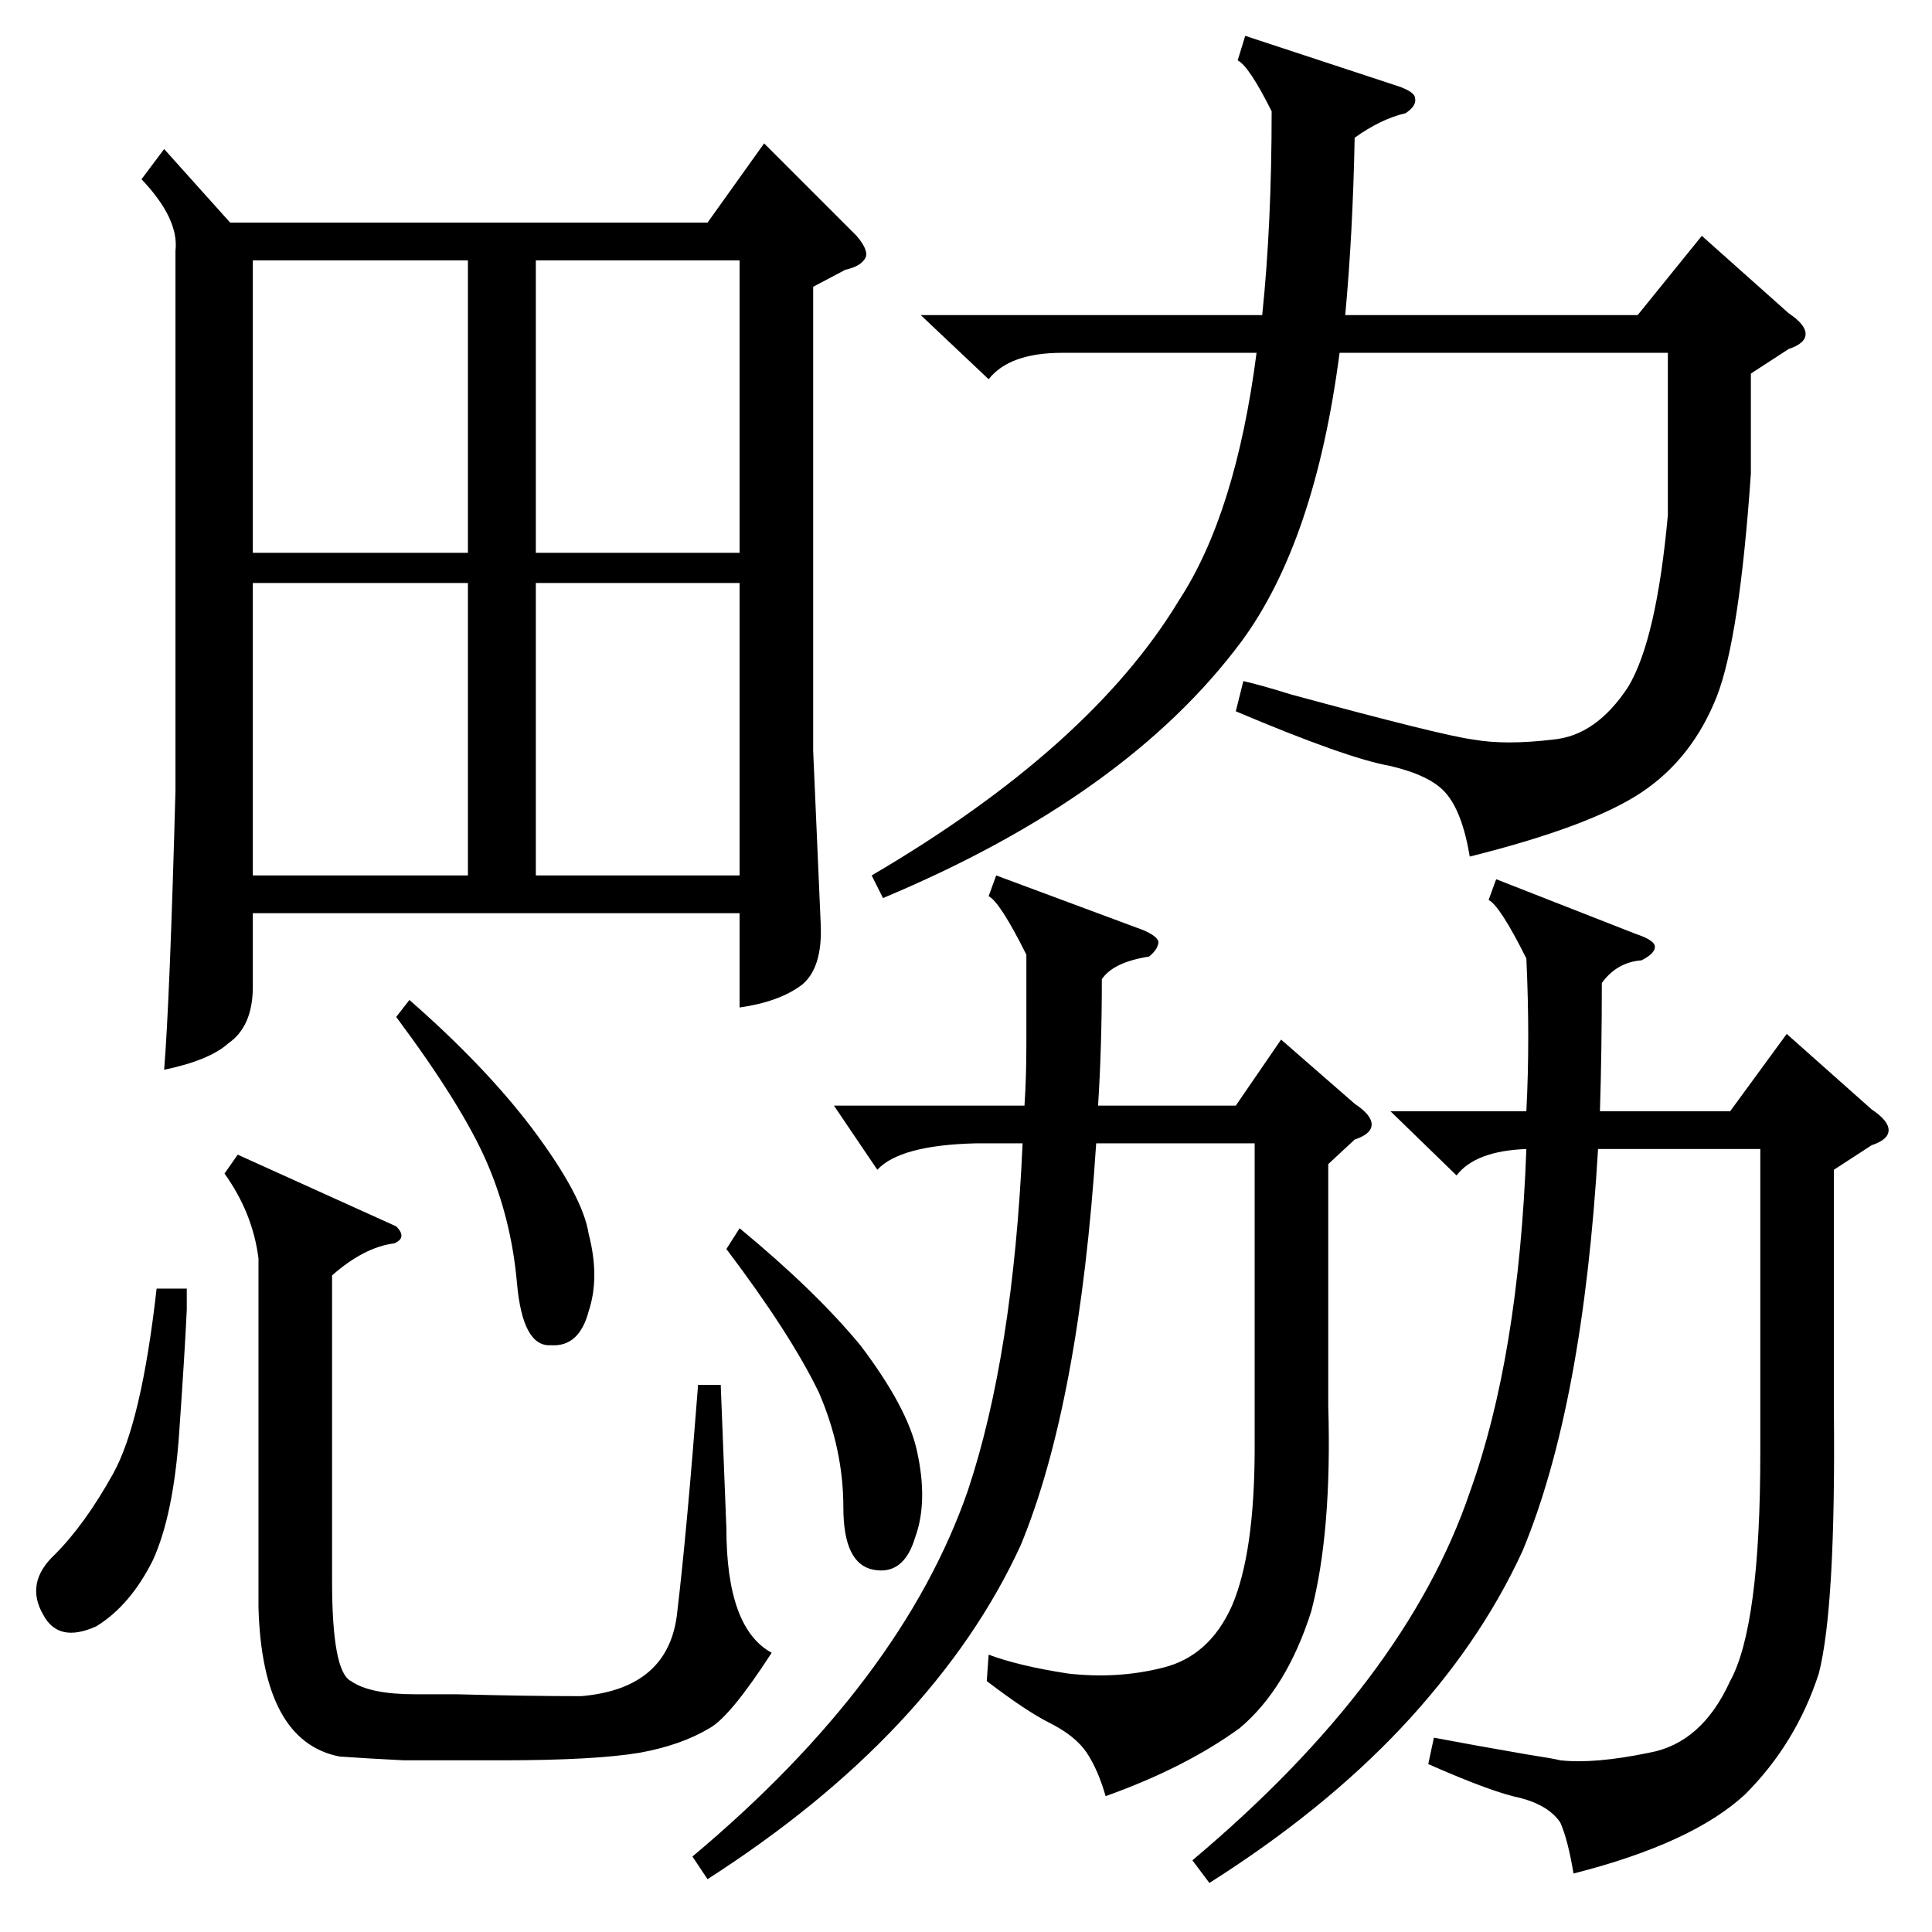 <?xml version="1.0" standalone="no"?>
<!DOCTYPE svg PUBLIC "-//W3C//DTD SVG 1.1//EN" "http://www.w3.org/Graphics/SVG/1.1/DTD/svg11.dtd" >
<svg xmlns="http://www.w3.org/2000/svg" xmlns:xlink="http://www.w3.org/1999/xlink" version="1.1" viewBox="0 -205 1024 1024">
  <g transform="matrix(1 0 0 -1 0 819)">
   <path fill="currentColor"
d="M87 945l35 -39h253l30 42l49 -49q6 -7 5 -11q-2 -5 -11 -7l-17 -9v-246l4 -92q1 -23 -10 -32q-12 -9 -33 -12v50h-258v-39q0 -21 -13 -30q-10 -9 -34 -14q3 37 6 148v286q2 17 -18 38zM928 826v-53q-6 -87 -18 -118q-13 -33 -40 -51t-91 -34q-4 24 -13 34q-8 9 -29 14
q-23 4 -82 29l4 16q9 -2 25 -7q81 -22 97 -24q17 -3 42 0q23 2 40 28q15 25 21 91v86h-174q-13 -100 -52 -153q-61 -82 -190 -136l-6 12q116 68 163 146q30 46 41 131h-103q-28 0 -39 -14l-36 34h181q5 48 5 108q-12 24 -18 27l4 13l82 -27q8 -3 8 -6q1 -4 -5 -8
q-13 -3 -27 -13q-1 -51 -5 -94h155l34 42l46 -41q9 -6 9 -11t-9 -8zM972 404v-128q1 -104 -8 -139q-12 -37 -39 -64q-28 -26 -91 -42q-3 18 -7 27q-6 9 -21 13q-15 3 -49 18l3 14q21 -4 50 -9q13 -2 17 -3q18 -2 47 4q28 5 43 38q16 29 16 121v161h-86q-8 -136 -40 -213
q-46 -100 -166 -176l-9 12q113 95 147 195q26 72 30 182q-27 -1 -37 -14l-35 34h72q2 38 0 81q-14 28 -20 31l4 11l74 -29q9 -3 10 -6q1 -4 -7 -8q-13 -1 -21 -12q0 -36 -1 -68h69l30 41l45 -40q9 -6 9 -11t-9 -8zM704 407v-128q2 -67 -9 -109q-13 -41 -38 -62
q-29 -21 -71 -36q-4 14 -10 23t-20 16q-12 6 -33 22l1 14q16 -6 42 -10q26 -3 50 3q25 6 37 33q12 28 12 84v161h-84q-9 -138 -40 -213q-46 -100 -166 -177l-8 12q111 93 146 194q24 72 29 184h-25q-40 -1 -52 -14l-23 34h101q1 15 1 33v47q-14 28 -20 31l4 11l78 -29
q7 -3 8 -6q0 -4 -5 -8q-19 -3 -25 -12q0 -36 -2 -67h73l24 35l39 -34q9 -6 9 -11t-9 -8zM176 348v-162q0 -48 10 -53q10 -7 34 -7h22q38 -1 66 -1q47 4 51 45q5 42 11 120h12l3 -76q0 -53 24 -66q-22 -34 -33 -40q-15 -9 -37 -13q-24 -4 -73 -4h-52q-20 1 -34 2
q-41 8 -43 79v185q-3 24 -18 45l7 10l84 -38q6 -6 -1 -9q-16 -2 -33 -17zM134 886v-155h114v155h-114zM134 715v-155h114v155h-114zM392 886h-108v-155h108v155zM284 715v-155h108v155h-108zM385 362l7 11q40 -33 64 -62q25 -33 30 -56q6 -27 -1 -46q-6 -20 -22 -17t-16 33
q0 31 -13 61q-15 31 -49 76zM83 341h16v-11q-1 -22 -4 -65q-3 -44 -14 -68q-12 -24 -30 -35q-20 -9 -28 6q-10 17 6 32q16 16 31 43t23 98zM210 485l7 9q40 -35 65 -68q27 -36 30 -56q6 -23 0 -41q-5 -19 -20 -18q-15 -1 -18 33t-16 64t-48 77z" />
  </g>

</svg>
